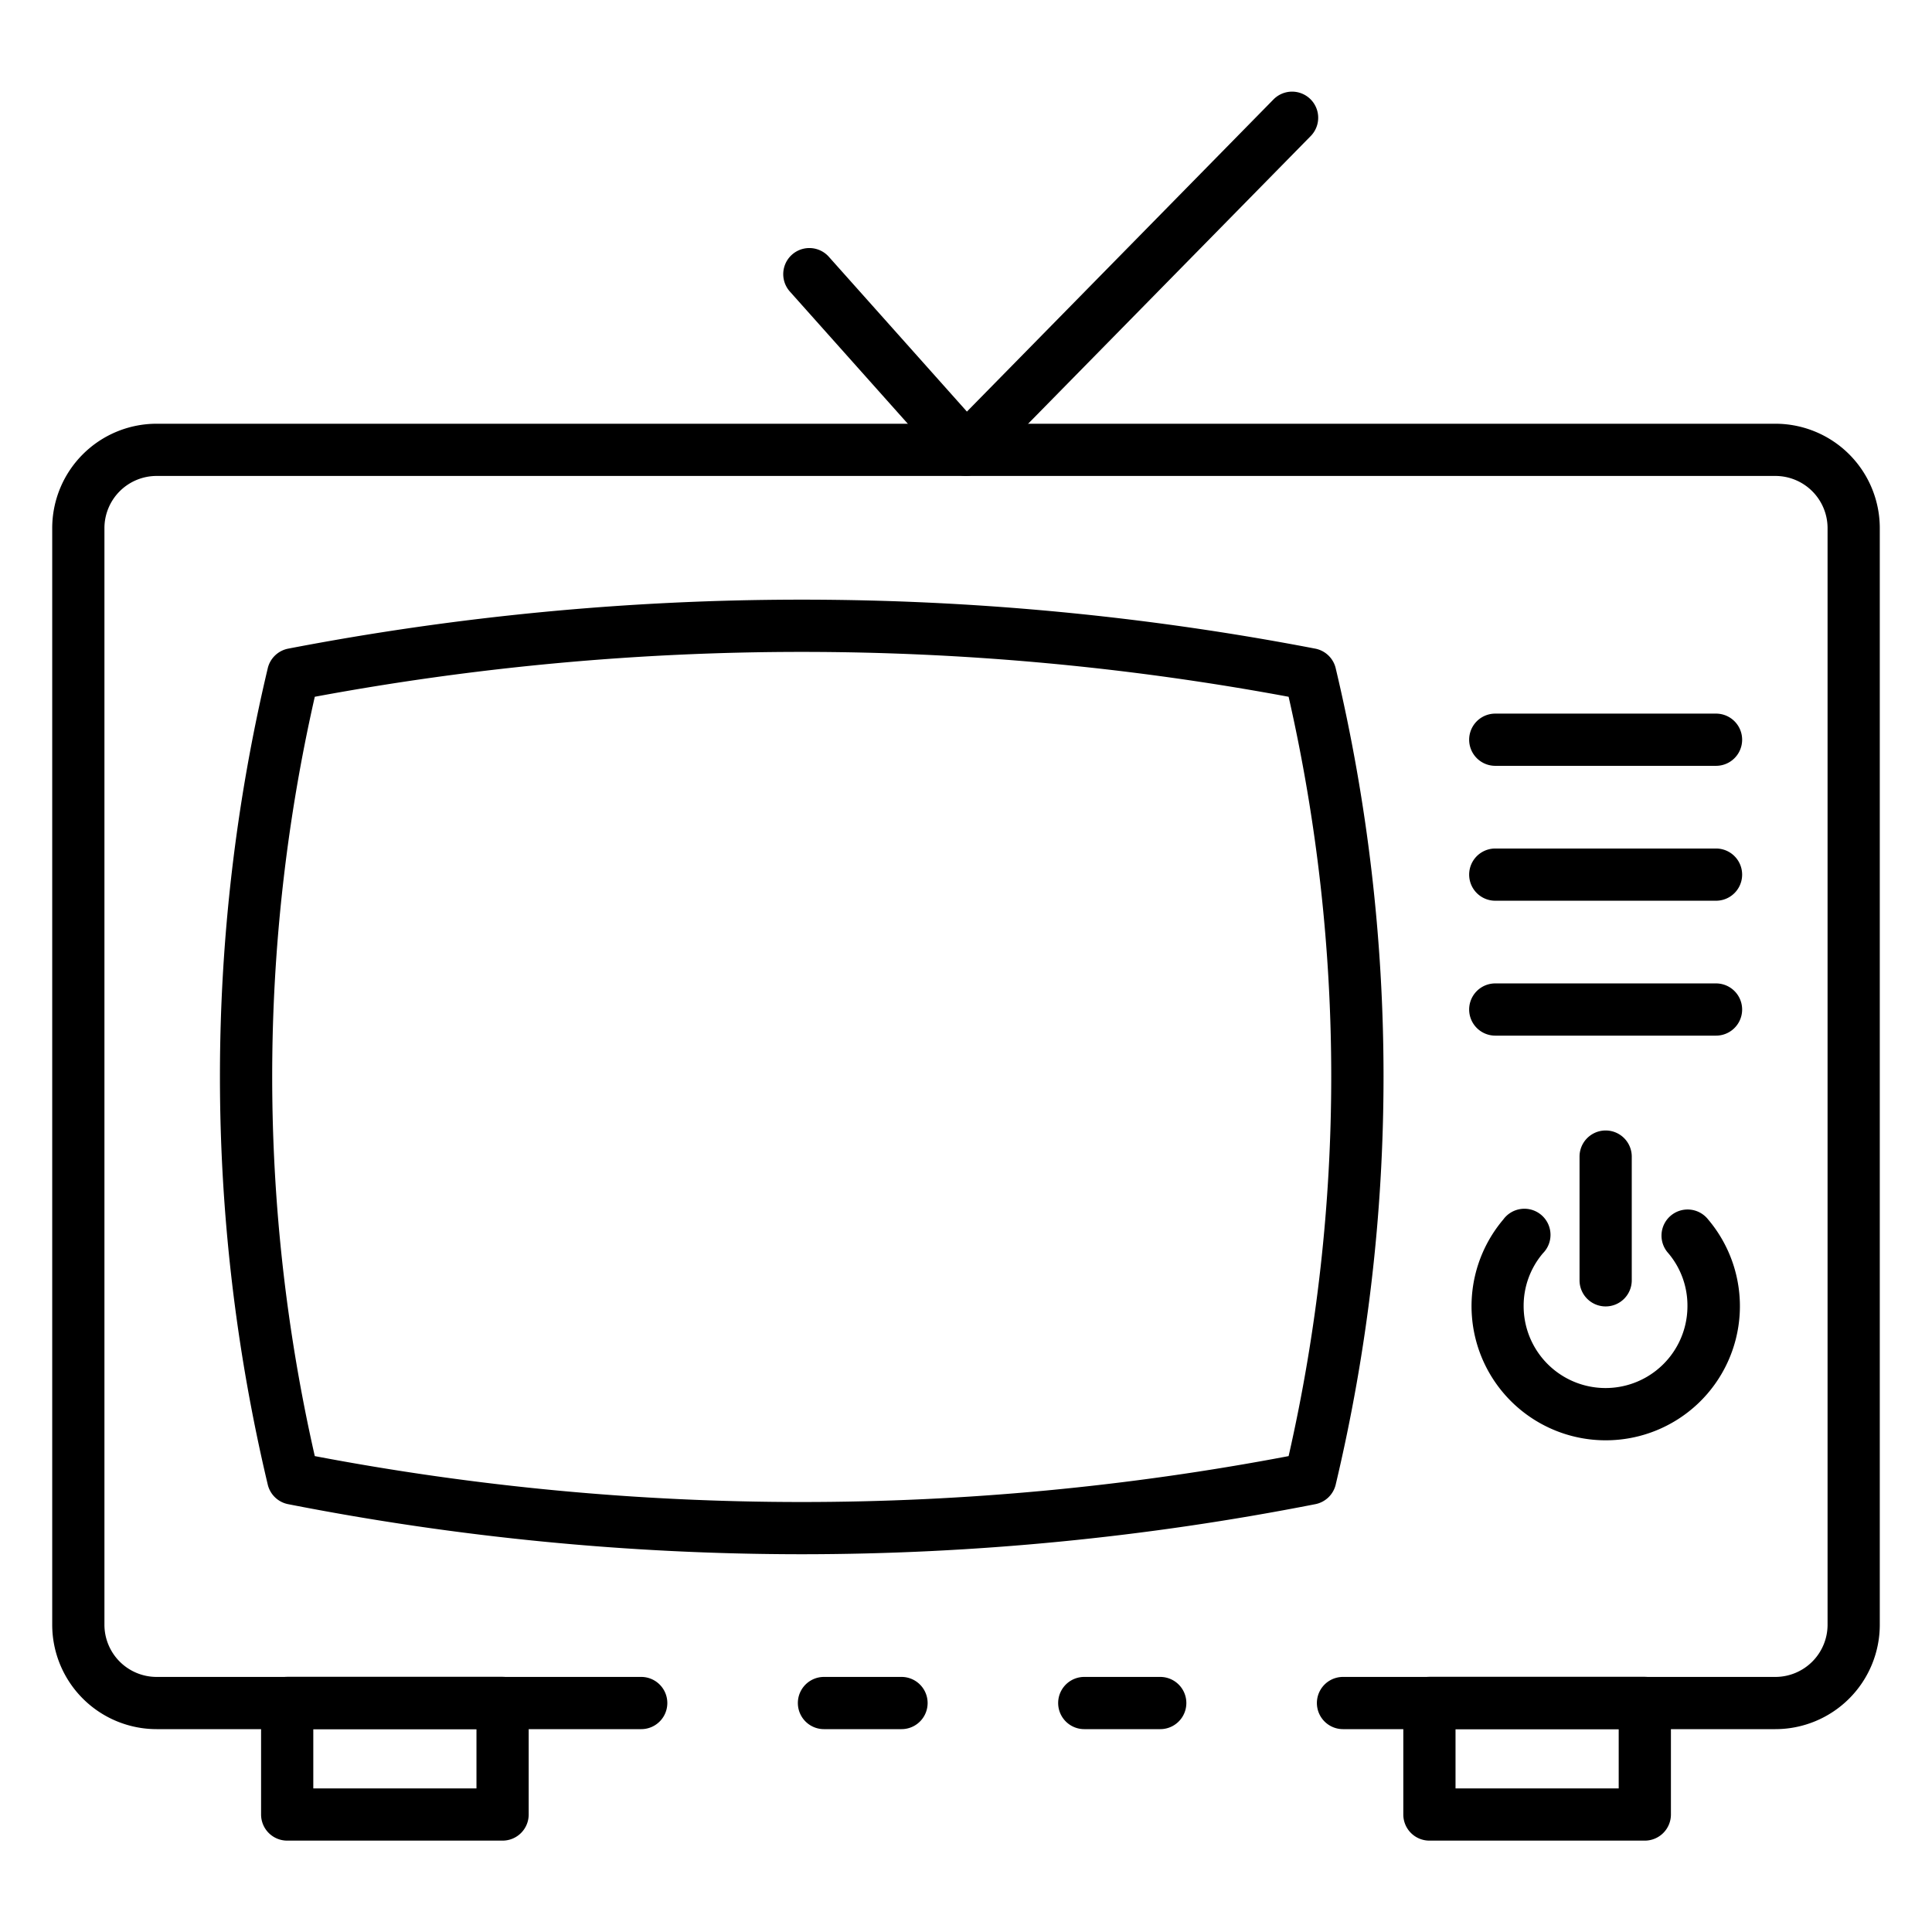 <svg id="Icons" height="512" viewBox="0 0 74 74" width="512" xmlns="http://www.w3.org/2000/svg"><path d="m63 70.5h-8.25a1 1 0 0 1 -1-1v-4.273a1 1 0 0 1 1-1h8.25a1 1 0 0 1 1 1v4.273a1 1 0 0 1 -1 1zm-7.25-2h6.25v-2.273h-6.25z"/><path d="m19.25 70.5h-8.25a1 1 0 0 1 -1-1v-4.273a1 1 0 0 1 1-1h8.25a1 1 0 0 1 1 1v4.273a1 1 0 0 1 -1 1zm-7.25-2h6.25v-2.273h-6.25z"/><path d="m34.53 66.23h-2.97a1 1 0 0 1 0-2h2.97a1 1 0 0 1 0 2z"/><path d="m68 66.23h-16.56a1 1 0 0 1 0-2h16.56a2 2 0 0 0 2-2v-42a2 2 0 0 0 -2-2h-62a2 2 0 0 0 -2 2v42a2 2 0 0 0 2 2h18.56a1 1 0 1 1 0 2h-18.56a4 4 0 0 1 -4-4v-42a4 4 0 0 1 4-4h62a4 4 0 0 1 4 4v42a4 4 0 0 1 -4 4z"/><path d="m44.44 66.23h-2.91a1 1 0 0 1 0-2h2.91a1 1 0 0 1 0 2z"/><path d="m30.708 59.531a102.18 102.18 0 0 1 -19.672-1.918 1 1 0 0 1 -.781-.752 67.649 67.649 0 0 1 0-31.263 1 1 0 0 1 .785-.754 104.051 104.051 0 0 1 39.336 0 1 1 0 0 1 .785.754 67.622 67.622 0 0 1 0 31.263 1 1 0 0 1 -.781.752 102.18 102.18 0 0 1 -19.672 1.918zm-18.651-3.759a99.773 99.773 0 0 0 37.3 0 65.59 65.59 0 0 0 0-29.084 102.04 102.04 0 0 0 -37.3 0 65.634 65.634 0 0 0 0 29.084z"/><path d="m65.728 29.333h-8.456a1 1 0 1 1 0-2h8.456a1 1 0 0 1 0 2z"/><path d="m65.728 34.5h-8.456a1 1 0 1 1 0-2h8.456a1 1 0 0 1 0 2z"/><path d="m65.728 39.667h-8.456a1 1 0 1 1 0-2h8.456a1 1 0 0 1 0 2z"/><path d="m61.5 55.167a5.138 5.138 0 0 1 -3.921-8.457 1 1 0 1 1 1.521 1.29 3.1 3.1 0 0 0 -.741 2.028 3.137 3.137 0 0 0 6.274 0 3.1 3.1 0 0 0 -.733-2.028 1 1 0 1 1 1.525-1.292 5.138 5.138 0 0 1 -3.925 8.459z"/><path d="m61.5 50.039a1 1 0 0 1 -1-1v-4.739a1 1 0 0 1 2 0v4.736a1 1 0 0 1 -1 1.003z"/><path d="m37 18.227h-.024a.994.994 0 0 1 -.722-.334l-6-6.726a1 1 0 1 1 1.492-1.332l5.289 5.93 11.751-11.965a1 1 0 0 1 1.428 1.4l-12.5 12.726a1 1 0 0 1 -.714.301z"/></svg>